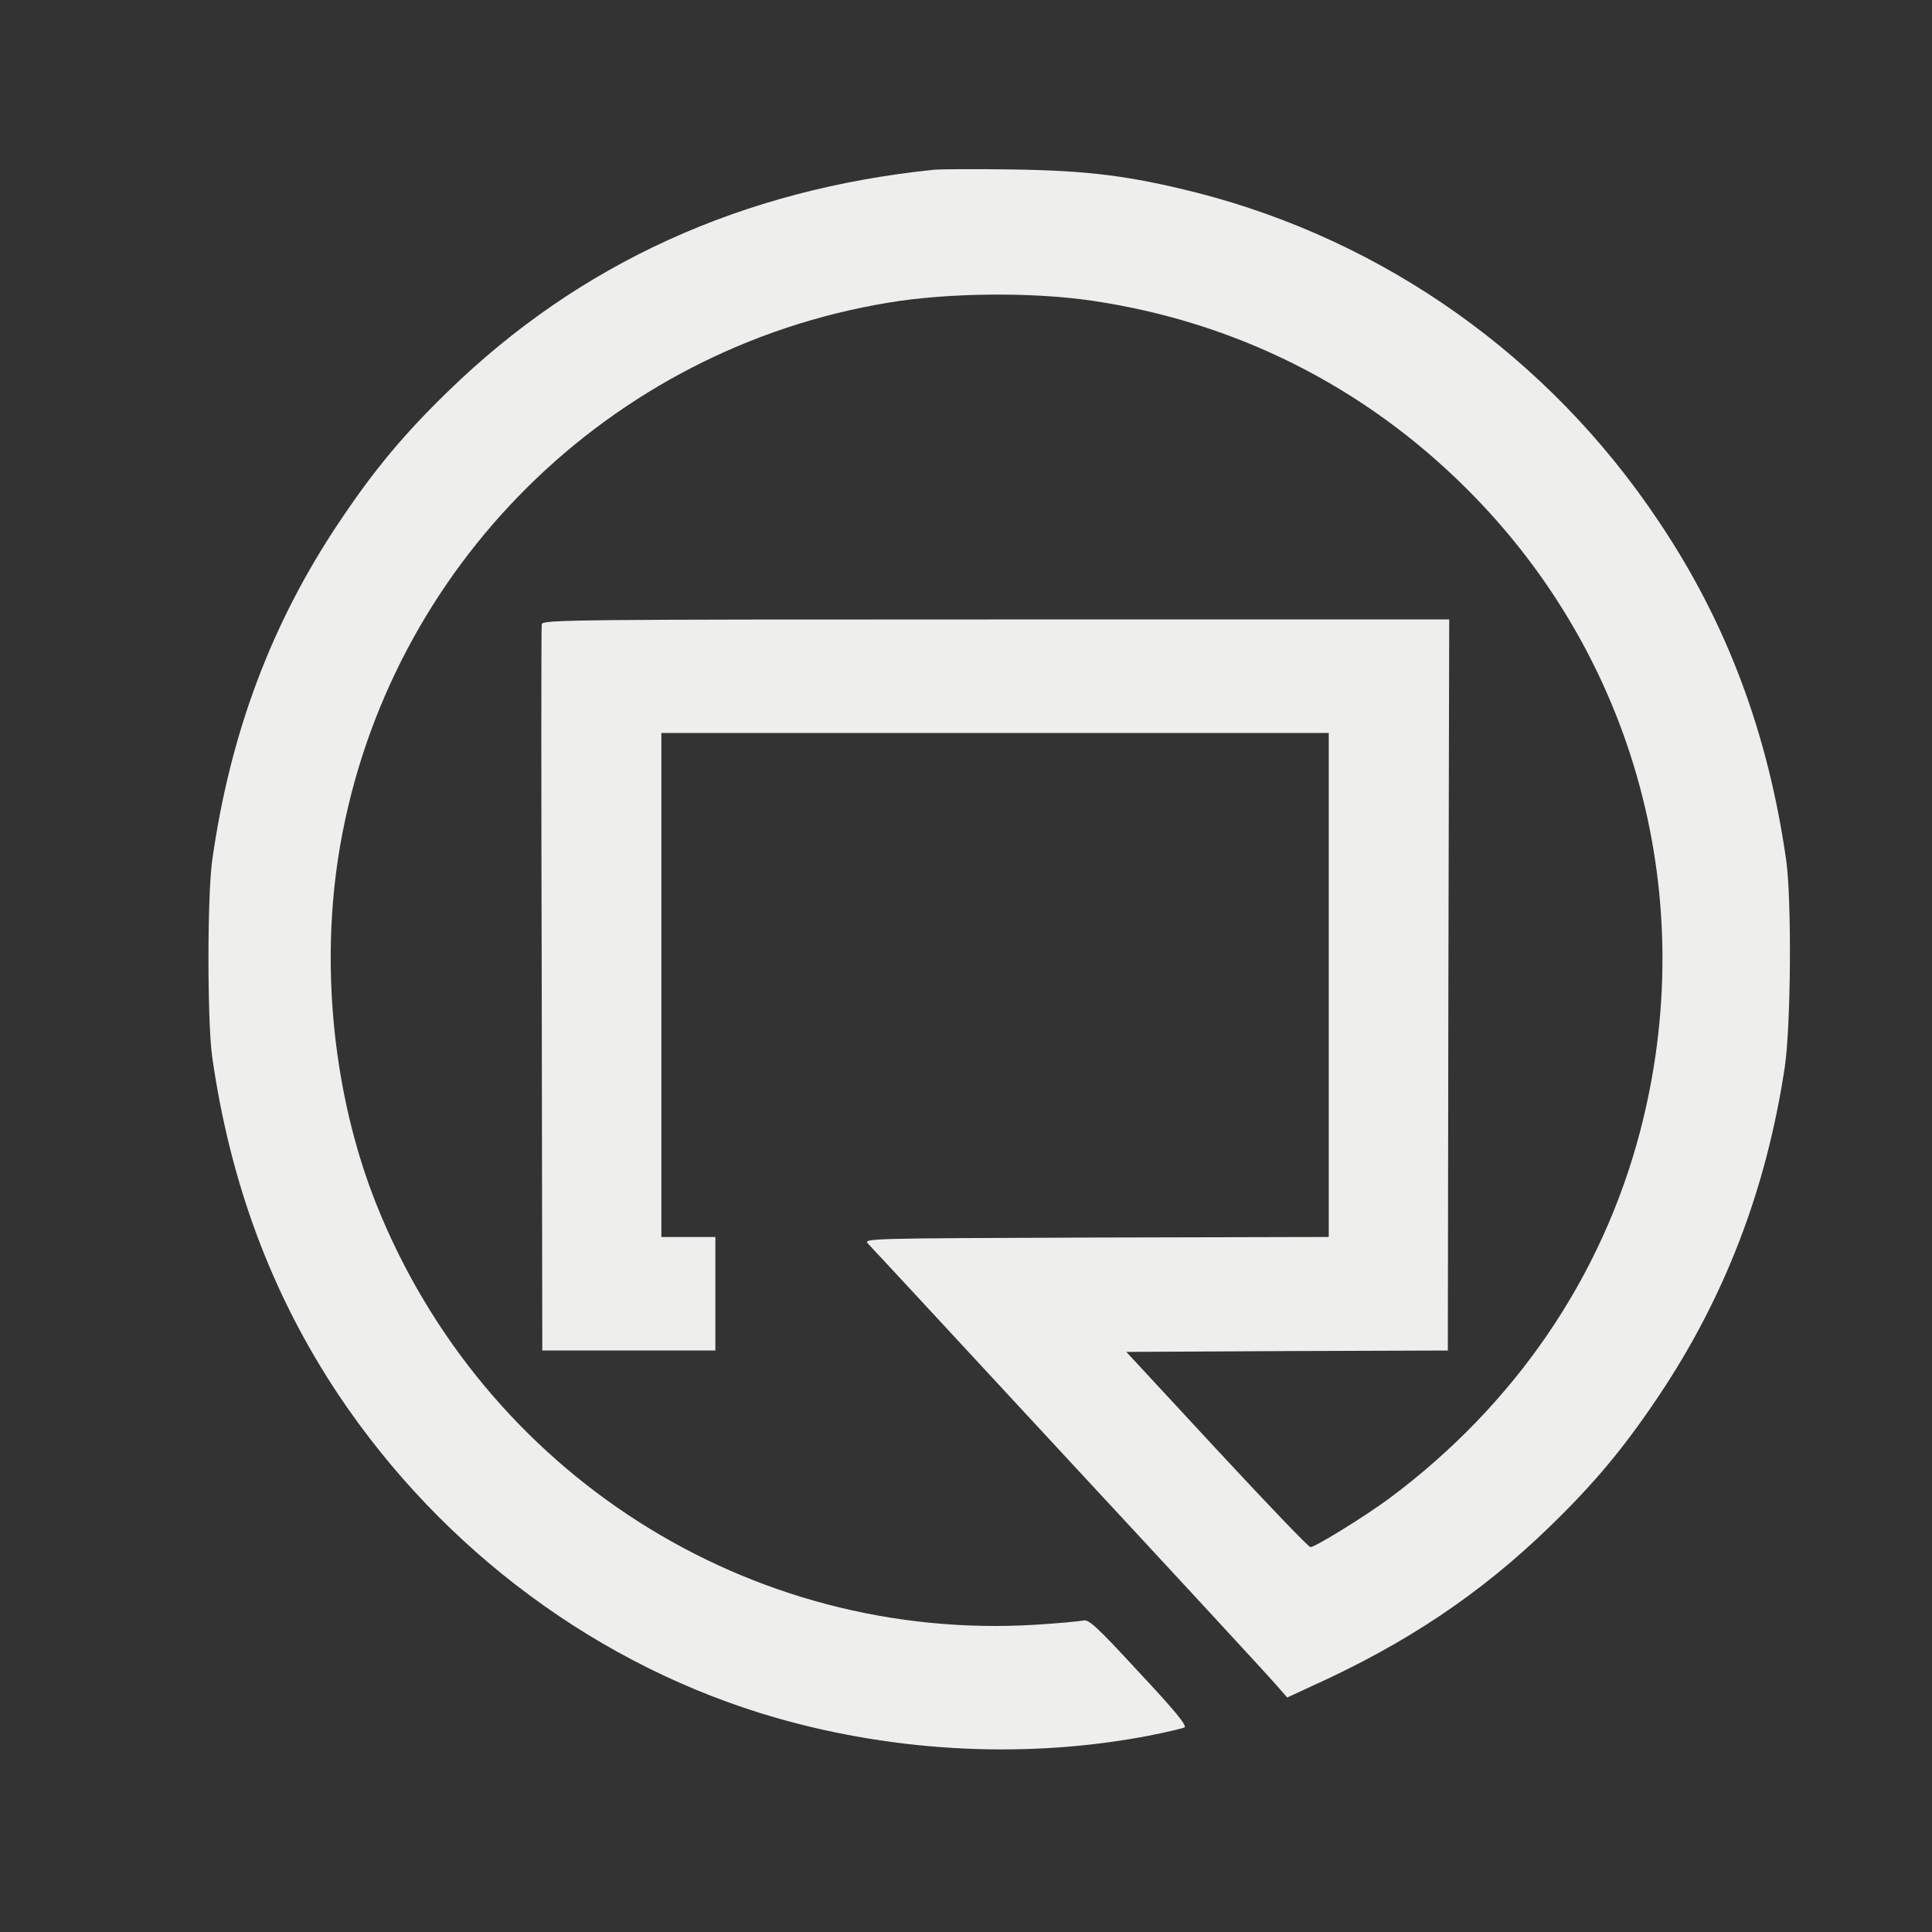 <?xml version="1.0" encoding="UTF-8" standalone="no"?>
<svg
   xmlns:dc="http://purl.org/dc/elements/1.1/"
   xmlns:cc="http://creativecommons.org/ns#"
   xmlns:rdf="http://www.w3.org/1999/02/22-rdf-syntax-ns#"
   xmlns:svg="http://www.w3.org/2000/svg"
   xmlns="http://www.w3.org/2000/svg"
   xmlns:sodipodi="http://sodipodi.sourceforge.net/DTD/sodipodi-0.dtd"
   xmlns:inkscape="http://www.inkscape.org/namespaces/inkscape"
   version="1.0"
   width="600pt"
   height="600pt"
   viewBox="0 0 600 600"
   preserveAspectRatio="xMidYMid meet"
   id="svg4739"
   sodipodi:docname="rentgoer_icon.svg"
   inkscape:version="0.92.3 (2405546, 2018-03-11)">
  <rect x="0" y="0" width="600" height="600" fill="#333333" stroke="none"/>
  <defs
     id="defs4743" />
  <sodipodi:namedview
     pagecolor="#ffffff"
     bordercolor="#666666"
     borderopacity="1"
     objecttolerance="10"
     gridtolerance="10"
     guidetolerance="10"
     inkscape:pageopacity="0"
     inkscape:pageshadow="2"
     inkscape:window-width="1920"
     inkscape:window-height="1036"
     id="namedview4741"
     showgrid="false"
     inkscape:zoom="0.22721438"
     inkscape:cx="-944.21468"
     inkscape:cy="459.91808"
     inkscape:window-x="0"
     inkscape:window-y="0"
     inkscape:window-maximized="1"
     inkscape:current-layer="svg4739" />
  <g
     transform="matrix(0.086,0,0,-0.086,29.095,685.155)"
     id="g4737"
     style="fill:#eeeeec;stroke:none">
    <path
       d="M 3035,7354 C 2342,7283 1755,7016 1281,6555 1121,6400 1013,6270 891,6088 643,5720 493,5321 428,4860 c -18,-127 -18,-583 0,-710 65,-456 215,-858 456,-1220 378,-565 944,-983 1579,-1166 438,-126 914,-149 1352,-64 60,12 116,25 124,29 10,6 -33,59 -165,200 -154,167 -181,191 -201,186 -13,-3 -89,-10 -168,-15 -1037,-65 -1997,547 -2385,1520 -156,393 -204,866 -130,1293 175,1006 971,1795 1980,1961 215,36 518,39 735,7 518,-76 984,-310 1355,-681 610,-609 844,-1481 624,-2320 -138,-526 -451,-985 -904,-1323 -86,-64 -269,-177 -286,-177 -7,0 -159,159 -338,352 l -327,353 580,3 581,2 2,1320 3,1320 H 3258 c -1524,0 -1637,-1 -1640,-17 -2,-9 -2,-603 0,-1320 l 2,-1303 h 313 312 v 205 205 h -97 -98 v 910 910 h 1205 1205 v -910 -910 l -841,-2 c -840,-3 -840,-3 -822,-23 11,-11 336,-362 723,-780 388,-418 724,-782 747,-809 l 43,-49 82,38 c 347,156 617,337 867,580 160,155 268,285 390,467 242,360 392,753 458,1193 22,152 25,599 5,745 -66,461 -215,860 -463,1228 -395,590 -986,1009 -1665,1183 -243,61 -392,80 -669,84 -132,2 -258,1 -280,-1 z"
       id="path4735"
       inkscape:connector-curvature="0"
       style="fill:#eeeeec" />
  </g>
</svg>
